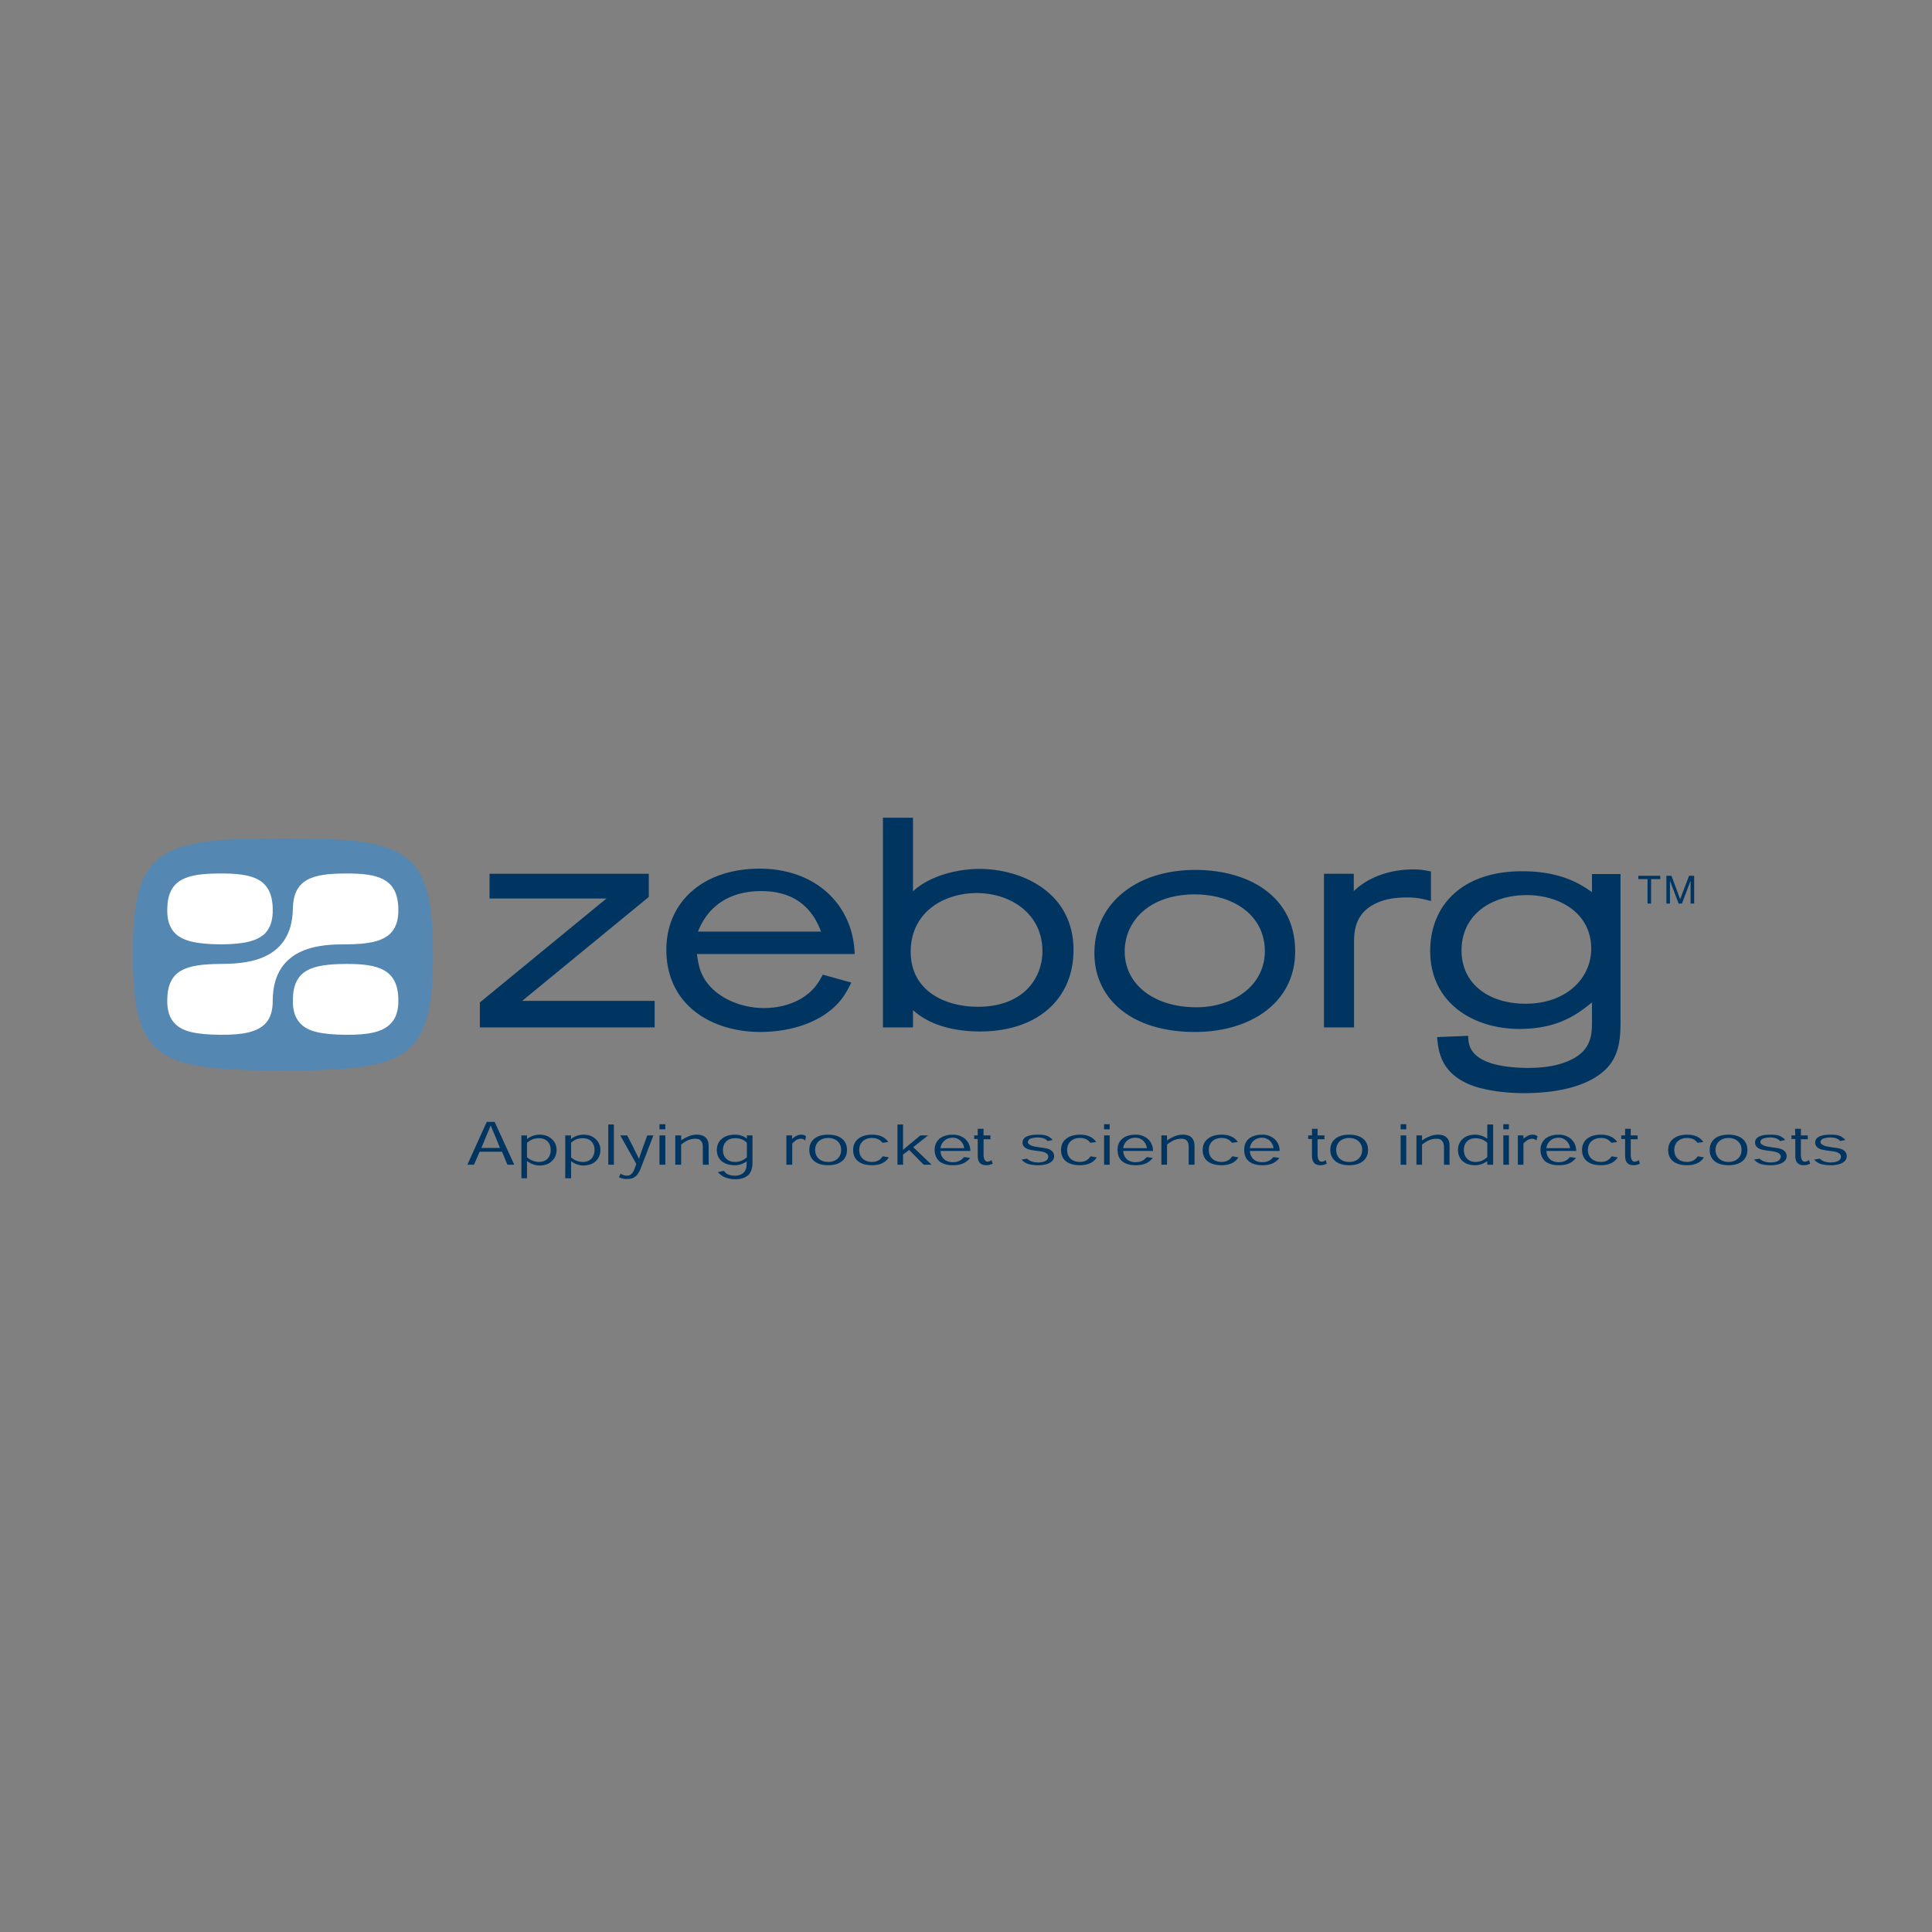 <?xml version="1.0" ?>
<svg xmlns="http://www.w3.org/2000/svg" viewBox="0 0 192.756 192.756">
	<rect x="0" y="0" width="192.756" height="192.756" fill="#808080" stroke="none"/>
	<g fill-rule="evenodd" clip-rule="evenodd">
		<path d="M50.088 114.908l.534 1.297h.686l-1.957-4.27h-.789l-1.932 4.27h.661l.56-1.297h2.237zm-.203-.381h-1.856l.458-1.119c.152-.355.305-.711.458-1.092h.026c.152.381.305.736.457 1.092l.457 1.119zM52.021 117.553h.559v-1.703h.025c.178.127.381.254.559.305.254.102.483.127.661.127.559 0 .991-.178 1.246-.457.305-.279.458-.662.458-1.094 0-.457-.178-.812-.458-1.068-.305-.305-.737-.457-1.221-.457a1.98 1.98 0 0 0-.711.127 1.696 1.696 0 0 0-.534.307h-.025v-.357h-.559v4.27zm.559-3.533c.178-.152.381-.281.559-.357.229-.076.432-.102.635-.102.382 0 .687.129.864.332.204.203.305.508.305.838 0 .381-.127.66-.279.838-.229.256-.559.357-.89.357-.229 0-.457-.051-.635-.127-.178-.051-.356-.18-.559-.33v-1.449zM56.393 117.553h.584v-1.703c.178.127.381.254.559.305.254.102.483.127.661.127.56 0 .992-.178 1.271-.457a1.52 1.52 0 0 0 .432-1.094 1.4 1.4 0 0 0-.457-1.068c-.305-.305-.712-.457-1.22-.457-.28 0-.508.051-.711.127a1.684 1.684 0 0 0-.534.307h-.025l.025-.357h-.584v4.27h-.001zm.584-3.533c.152-.152.356-.281.534-.357.229-.076.432-.102.635-.102.382 0 .687.129.865.332.204.203.305.508.305.838 0 .381-.127.66-.28.838-.229.256-.559.357-.89.357-.229 0-.457-.051-.635-.127-.178-.051-.356-.18-.534-.33v-1.449zM61.248 116.205v-4.016h-.56v4.016h.56zM65.188 113.281h-.61l-.406 1.119c-.127.381-.28.762-.406 1.195h-.026c-.178-.383-.407-.789-.585-1.195l-.584-1.119h-.687l1.602 2.848-.178.482c-.077.203-.153.355-.28.482s-.28.205-.483.205a.98.98 0 0 1-.381-.078c-.102-.023-.203-.102-.254-.127l-.153.357c.102.051.204.102.356.127.127.051.305.051.483.051.381 0 .635-.102.839-.279.204-.18.356-.459.483-.764l1.27-3.304zM66.382 112.672v-.508h-.585v.508h.585zm0 .609h-.585v2.924h.585v-2.924zM70.704 116.205v-1.855c0-.381-.102-.66-.279-.84-.204-.203-.509-.305-.916-.305a1.96 1.96 0 0 0-.763.152 4.651 4.651 0 0 0-.788.408v-.484h-.584v2.924h.584v-2.008c.204-.178.509-.355.737-.459.204-.076.458-.127.661-.127.306 0 .483.078.585.23.152.152.178.381.178.584v1.779h.585v.001zM74.517 113.586h-.025c-.28-.229-.687-.381-1.144-.381-1.271 0-1.83.738-1.83 1.525 0 .967.712 1.525 1.805 1.525.584 0 .94-.229 1.169-.381v.229c0 .406-.076.66-.28.863-.203.23-.56.332-.864.332-.305 0-.534-.051-.712-.129a.955.955 0 0 1-.406-.355l-.61.127c.229.256.483.434.763.535.33.127.661.178.991.178.584 0 1.042-.178 1.322-.457.254-.281.381-.662.381-1.246v-2.67h-.559v.305h-.001zm-2.39 1.17c0-.482.229-1.195 1.246-1.195.534 0 .915.205 1.144.459v1.449c-.28.229-.635.457-1.169.457-.738 0-1.221-.457-1.221-1.17zM79.016 113.611l.025-.33h-.584v2.924h.584v-2.109c.127-.152.28-.254.407-.357.152-.076.305-.127.433-.127.101 0 .203.027.279.051.076.051.127.076.178.129l.076-.434c-.051-.051-.127-.076-.203-.102-.076-.051-.178-.051-.279-.051-.178 0-.331.051-.483.127s-.279.178-.407.279h-.026zM84.506 114.73c0-.965-.712-1.525-1.881-1.525-1.17 0-1.881.561-1.881 1.525 0 .865.61 1.525 1.881 1.525 1.246.001 1.881-.636 1.881-1.525zm-1.881 1.196c-.788 0-1.297-.482-1.297-1.195 0-.787.61-1.195 1.297-1.195.686 0 1.296.408 1.296 1.195 0 .713-.509 1.195-1.271 1.195h-.025zM88.625 113.943c-.255-.383-.712-.738-1.627-.738-1.042 0-1.881.508-1.881 1.525 0 1.068.813 1.525 1.881 1.525.864 0 1.423-.33 1.678-.787l-.61-.104c-.203.307-.508.561-1.067.561-.661 0-1.271-.357-1.271-1.195 0-.787.584-1.195 1.271-1.195.534 0 .813.203 1.042.484l.584-.076zM91.115 114.451l1.475-1.17h-.763l-.89.738c-.28.229-.559.457-.813.686h-.026v-2.516h-.558v4.016h.559v-1.018l.61-.457 1.449 1.475h.788l-1.831-1.754zM96.809 114.832a1.57 1.57 0 0 0-.508-1.193c-.331-.281-.737-.434-1.246-.434-.559 0-.991.152-1.296.381-.33.281-.508.662-.508 1.119 0 .508.178.914.483 1.17.33.254.787.381 1.347.381.509 0 .89-.102 1.144-.254.28-.152.458-.33.559-.484l-.61-.074c-.254.33-.61.508-1.118.508-.559 0-1.169-.279-1.22-1.119h2.973v-.001zm-2.974-.279c.076-.609.559-1.043 1.22-1.043.61 0 1.068.459 1.144 1.043h-2.364zM97.547 113.281h-.355v.357h.355v1.652c0 .711.33.965.863.965.254 0 .459-.076.637-.152l-.127-.355c-.076.051-.229.152-.381.152-.256 0-.408-.229-.408-.738v-1.5h.686v-.381h-.686v-.66h-.584v.66zM105.02 113.738c-.102-.152-.279-.279-.482-.381-.279-.127-.584-.152-.941-.152-.533 0-.863.051-1.143.178-.281.127-.434.33-.434.611 0 .203.078.355.256.508.203.152.482.229 1.066.305.611.076.891.127 1.043.254.152.076.203.23.203.33a.487.487 0 0 1-.229.408c-.203.127-.484.178-.789.178-.533 0-.914-.178-1.092-.381l-.561.102c.203.203.383.33.662.432.279.076.609.127.99.127.51 0 .916-.102 1.195-.254.279-.178.406-.383.406-.66a.678.678 0 0 0-.254-.535c-.203-.178-.508-.254-1.145-.33-.66-.102-.812-.127-.99-.254-.152-.076-.229-.152-.229-.279 0-.152.102-.254.229-.332.203-.076.482-.127.762-.127.51 0 .84.178.967.357l.51-.105zM109.367 113.943c-.254-.383-.713-.738-1.627-.738-1.043 0-1.881.508-1.881 1.525 0 1.068.812 1.525 1.881 1.525.863 0 1.424-.33 1.678-.787l-.611-.104c-.203.307-.508.561-1.066.561-.662 0-1.271-.357-1.271-1.195 0-.787.584-1.195 1.271-1.195.533 0 .838.203 1.041.484l.585-.076zM110.713 112.672v-.508h-.559v.508h.559zm0 .609h-.559v2.924h.559v-2.924zM115.035 114.832a1.57 1.57 0 0 0-.508-1.193 1.83 1.83 0 0 0-1.221-.434c-.584 0-1.018.152-1.297.381-.355.281-.508.662-.508 1.119 0 .508.152.914.482 1.17.305.254.789.381 1.322.381s.891-.102 1.17-.254c.254-.152.432-.33.533-.484l-.609-.074c-.256.33-.611.508-1.119.508-.559 0-1.145-.279-1.221-1.119h2.976v-.001zm-2.974-.279c.076-.609.561-1.043 1.221-1.043.609 0 1.068.459 1.145 1.043h-2.366zM119.178 116.205v-1.855c0-.381-.102-.66-.279-.84-.178-.203-.508-.305-.914-.305-.256 0-.51.051-.764.152s-.508.229-.762.408h-.025v-.484h-.561v2.924h.561v-2.008c.203-.178.508-.355.736-.459a2.17 2.17 0 0 1 .662-.127c.305 0 .482.078.609.23s.152.381.152.584v1.779h.585v.001zM123.5 113.943c-.254-.383-.713-.738-1.627-.738-1.043 0-1.881.508-1.881 1.525 0 1.068.812 1.525 1.881 1.525.863 0 1.424-.33 1.678-.787l-.609-.104c-.205.307-.51.561-1.068.561-.66 0-1.271-.357-1.271-1.195 0-.787.584-1.195 1.271-1.195.533 0 .812.203 1.043.484l.583-.076zM127.668 114.832a1.57 1.57 0 0 0-.508-1.193 1.825 1.825 0 0 0-1.221-.434c-.584 0-1.016.152-1.32.381-.332.281-.484.662-.484 1.119 0 .508.152.914.484 1.17.305.254.787.381 1.32.381.535 0 .891-.102 1.17-.254.254-.152.432-.33.533-.484l-.609-.074c-.254.33-.609.508-1.119.508-.559 0-1.143-.279-1.219-1.119h2.973v-.001zm-2.973-.279c.076-.609.559-1.043 1.219-1.043.611 0 1.068.459 1.145 1.043h-2.364zM130.896 113.281h-.381v.357h.381v1.652c0 .711.33.965.84.965.279 0 .482-.076.635-.152l-.102-.355c-.076.051-.229.152-.406.152-.254 0-.408-.229-.408-.738v-1.5h.688v-.381h-.688v-.66h-.559v.66zM136.488 114.73c0-.965-.711-1.525-1.881-1.525-1.168 0-1.881.561-1.881 1.525 0 .865.611 1.525 1.881 1.525 1.247.001 1.881-.636 1.881-1.525zm-1.881 1.196c-.787 0-1.295-.482-1.295-1.195 0-.787.609-1.195 1.295-1.195.688 0 1.297.408 1.297 1.195 0 .713-.508 1.195-1.271 1.195h-.026zM140.303 112.672v-.508h-.561v.508h.561zm0 .609h-.561v2.924h.561v-2.924zM144.623 116.205v-1.855c0-.381-.076-.66-.279-.84-.178-.203-.482-.305-.891-.305-.254 0-.533.051-.762.152a3.294 3.294 0 0 0-.787.408h-.027v-.484h-.559v2.924h.559v-2.008c.205-.178.535-.355.738-.459.229-.076.457-.127.686-.127.281 0 .484.078.586.23.127.152.178.381.178.584v1.779h.558v.001zM148.385 115.85v.355h.586v-4.016h-.586v1.422a2.084 2.084 0 0 0-1.244-.406c-.916 0-1.678.561-1.678 1.525 0 .814.533 1.525 1.703 1.525.635.001.99-.278 1.219-.405zm-1.168.076c-.764 0-1.17-.535-1.17-1.195s.406-1.17 1.17-1.17c.432 0 .838.152 1.168.459v1.424c-.229.202-.584.482-1.168.482zM150.545 112.672v-.508h-.559v.508h.559zm0 .609h-.559v2.924h.559v-2.924zM151.994 113.611v-.33h-.559v2.924h.559v-2.109c.127-.152.281-.254.408-.357.178-.076.305-.127.432-.127a.95.95 0 0 1 .279.051c.076.051.127.076.178.129l.102-.434a.773.773 0 0 0-.203-.102c-.102-.051-.203-.051-.305-.051-.178 0-.33.051-.482.127-.155.076-.282.178-.409.279zM157.256 114.832a1.57 1.57 0 0 0-.508-1.193c-.33-.281-.736-.434-1.246-.434-.559 0-.99.152-1.295.381a1.42 1.42 0 0 0-.51 1.119c0 .508.18.914.484 1.17.33.254.787.381 1.348.381.508 0 .889-.102 1.168-.254.254-.152.432-.33.533-.484l-.609-.074c-.254.33-.609.508-1.119.508-.559 0-1.168-.279-1.219-1.119h2.973v-.001zm-2.973-.279c.076-.609.559-1.043 1.219-1.043.611 0 1.068.459 1.145 1.043h-2.364zM161.35 113.943c-.254-.383-.738-.738-1.627-.738-1.068 0-1.881.508-1.881 1.525 0 1.068.812 1.525 1.881 1.525.863 0 1.398-.33 1.678-.787l-.609-.104c-.205.307-.51.561-1.068.561-.66 0-1.297-.357-1.297-1.195 0-.787.609-1.195 1.297-1.195.508 0 .812.203 1.043.484l.583-.076zM162.137 113.281h-.381v.357h.381v1.652c0 .711.332.965.84.965.254 0 .482-.076.635-.152l-.102-.355c-.102.051-.229.152-.406.152-.254 0-.406-.229-.406-.738v-1.5h.686v-.381h-.686v-.66h-.561v.66zM169.941 113.943c-.254-.383-.713-.738-1.627-.738-1.043 0-1.881.508-1.881 1.525 0 1.068.812 1.525 1.881 1.525.863 0 1.424-.33 1.678-.787l-.609-.104c-.205.307-.51.561-1.068.561-.662 0-1.271-.357-1.271-1.195 0-.787.586-1.195 1.271-1.195.533 0 .838.203 1.041.484l.585-.076zM174.338 114.73c0-.965-.736-1.525-1.881-1.525-1.168 0-1.881.561-1.881 1.525 0 .865.586 1.525 1.881 1.525 1.246.001 1.881-.636 1.881-1.525zm-1.881 1.196c-.787 0-1.295-.482-1.295-1.195 0-.787.609-1.195 1.295-1.195.688 0 1.297.408 1.297 1.195 0 .712-.508 1.195-1.297 1.195zM178.102 113.738c-.104-.152-.281-.279-.484-.381-.279-.127-.584-.152-.939-.152-.535 0-.865.051-1.145.178s-.432.33-.432.611c0 .203.076.355.254.508.203.152.482.229 1.068.305.609.076.863.127 1.041.254.152.076.203.23.203.33a.487.487 0 0 1-.229.408c-.203.127-.482.178-.787.178-.535 0-.916-.178-1.094-.381l-.558.101c.203.203.381.33.66.432.279.076.609.127.992.127.508 0 .914-.102 1.193-.254.281-.178.408-.383.408-.66a.673.673 0 0 0-.256-.535c-.203-.178-.508-.254-1.143-.33-.662-.102-.814-.127-.992-.254-.152-.076-.229-.152-.229-.279 0-.152.102-.254.229-.332.203-.076.482-.127.764-.127.508 0 .838.178.965.357l.511-.104zM179.117 113.281h-.381v.357h.381v1.652c0 .711.332.965.84.965.254 0 .482-.076.635-.152l-.102-.355c-.102.051-.229.152-.406.152-.254 0-.408-.229-.408-.738v-1.5h.688v-.381h-.688v-.66h-.584l.025.66zM184.1 113.738c-.102-.152-.279-.279-.482-.381-.279-.127-.586-.152-.941-.152-.508 0-.863.051-1.143.178-.281.127-.434.33-.434.611 0 .203.076.355.254.508.203.152.484.229 1.068.305.609.076.891.127 1.043.254.152.076.203.23.203.33.025.154-.076.307-.229.408-.205.127-.484.178-.789.178-.533 0-.914-.178-1.094-.381l-.559.102c.203.203.381.33.662.432.279.076.609.127.99.127.508 0 .916-.102 1.195-.254.279-.178.406-.383.406-.66a.678.678 0 0 0-.254-.535c-.203-.178-.508-.254-1.145-.33-.66-.102-.812-.127-.99-.254-.152-.076-.229-.152-.229-.279 0-.152.102-.254.229-.332.203-.076.482-.127.762-.127.51 0 .84.178.967.357l.51-.105zM164.375 87.709h-.916v-.33h2.186v.33h-.915v2.441h-.355v-2.441zM166.256 87.379h.508l.865 2.339.889-2.339h.507v2.771h-.355v-2.288l-.863 2.288h-.332l-.864-2.288v2.288h-.355v-2.771zM48.843 87.176H64.73v2.313l-12.634 10.37h13.219v2.645H47.877v-2.49L60.51 89.642H48.843v-2.466zM69.636 92.946c.355-.864 1.652-4.042 6.329-4.042 4.423 0 5.567 3.076 5.948 4.042H69.636zm12.455 4.296c-.432.787-.813 1.475-1.881 2.211-1.144.764-2.567 1.119-3.966 1.119-2.288 0-4.423-.941-5.592-2.389-.839-1.018-.991-2.061-1.119-3h15.735c-.127-4.83-3.813-8.516-9.481-8.516-5.618 0-9.304 3.305-9.304 8.083 0 5.542 4.524 8.21 9.38 8.21 1.347 0 4.144-.203 6.482-1.779 1.525-1.066 2.034-2.033 2.593-3.152l-2.847-.787zM97.064 89.108c3.559-.152 6.939 1.932 6.939 5.795 0 2.669-1.883 5.542-6.432 5.542-3.33 0-6.711-1.602-6.711-5.491.001-3.609 2.797-5.668 6.204-5.846zm-8.974 13.396h3v-1.729c.763.713 2.72 2.135 6.711 2.135 5.566 0 9.303-3.125 9.303-8.133 0-5.771-5.186-8.084-9.379-8.084-2.415 0-5.11.788-6.635 2.237v-7.347h-3v20.921zM119.025 89.235c4.068-.051 7.168 2.11 7.168 5.668 0 3.483-3.227 5.593-6.812 5.593-4.295 0-7.168-2.312-7.168-5.567 0-2.949 2.34-5.618 6.812-5.694zm.127-2.441c-5.744.026-9.963 3.305-9.963 8.312 0 4.473 3.609 7.854 10.039 7.854 5.441 0 9.99-2.846 9.99-8.058 0-5.516-4.703-8.134-10.041-8.109h-.025v.001zM132.092 87.176h2.975v1.729c2.211-2.11 5.211-2.161 5.896-2.161.787 0 1.17.076 1.805.203v2.949c-.787-.203-1.322-.356-2.363-.356-.967 0-1.908.102-2.695.407-2.617.966-2.617 3.076-2.617 4.22v8.337h-3V87.176h-.001zM152.07 89.311c3.254-.102 6.686 1.627 6.686 5.338 0 2.898-2.414 5.492-6.559 5.492-3.635 0-6.379-1.957-6.379-5.313 0-3.509 2.871-5.44 6.252-5.517zm6.762 12.507c0 1.371 0 3.1-2.49 4.092-1.246.508-2.619.635-3.965.635-1.068 0-2.594-.127-3.66-.482-2.162-.736-2.213-1.932-2.238-2.719l-3.102.127c.129 1.32.307 3.736 3.711 4.906.992.33 2.746.686 4.957.686 2.848 0 6.482-.508 8.389-2.619 1.246-1.424 1.246-3.229 1.246-4.855V87.202h-2.848v1.805c-.965-.661-2.922-2.084-6.965-2.084-6.049 0-9.176 3.457-9.176 7.957 0 5.211 4.346 7.778 8.896 7.778 3.967 0 5.871-1.551 7.244-2.643v1.803h.001z" fill="#003562"/>
		<path d="M28.228 106.799c12.43 0 14.972-1.016 14.972-11.59s-2.542-11.565-14.972-11.565c-12.456 0-14.972.991-14.972 11.565s2.516 11.59 14.972 11.59z" fill="#5487b2"/>
		<path d="M21.949 94.217c-2.44-.025-3.737-.356-4.5-1.119-.534-.559-.788-1.347-.762-2.415.05-2.949 1.881-3.534 5.262-3.534 3.304-.025 5.211.534 5.262 3.534.025 1.093-.229 1.881-.762 2.44-.788.764-2.111 1.094-4.5 1.094zM34.481 103.24c-2.44-.025-3.762-.33-4.5-1.117-.534-.535-.788-1.322-.762-2.416.051-2.947 1.881-3.508 5.262-3.533 3.305-.025 5.211.561 5.262 3.533.025 1.094-.229 1.906-.788 2.441-.763.788-2.11 1.118-4.474 1.092z" fill="#fff"/>
		<path d="M21.949 103.24c-2.44-.025-3.737-.33-4.5-1.117-.534-.535-.788-1.322-.762-2.416.05-2.947 1.881-3.508 5.262-3.533 2.161-.025 7.168-.051 7.27-5.49.051-2.949 1.881-3.534 5.262-3.534 3.305-.025 5.211.534 5.262 3.534.025 1.093-.229 1.881-.788 2.44-.763.762-2.109 1.093-4.474 1.093-2.161 0-7.168.051-7.27 5.49.025 1.094-.229 1.906-.762 2.441-.788.788-2.111 1.118-4.5 1.092z" fill="#fff"/>
	</g>
</svg>